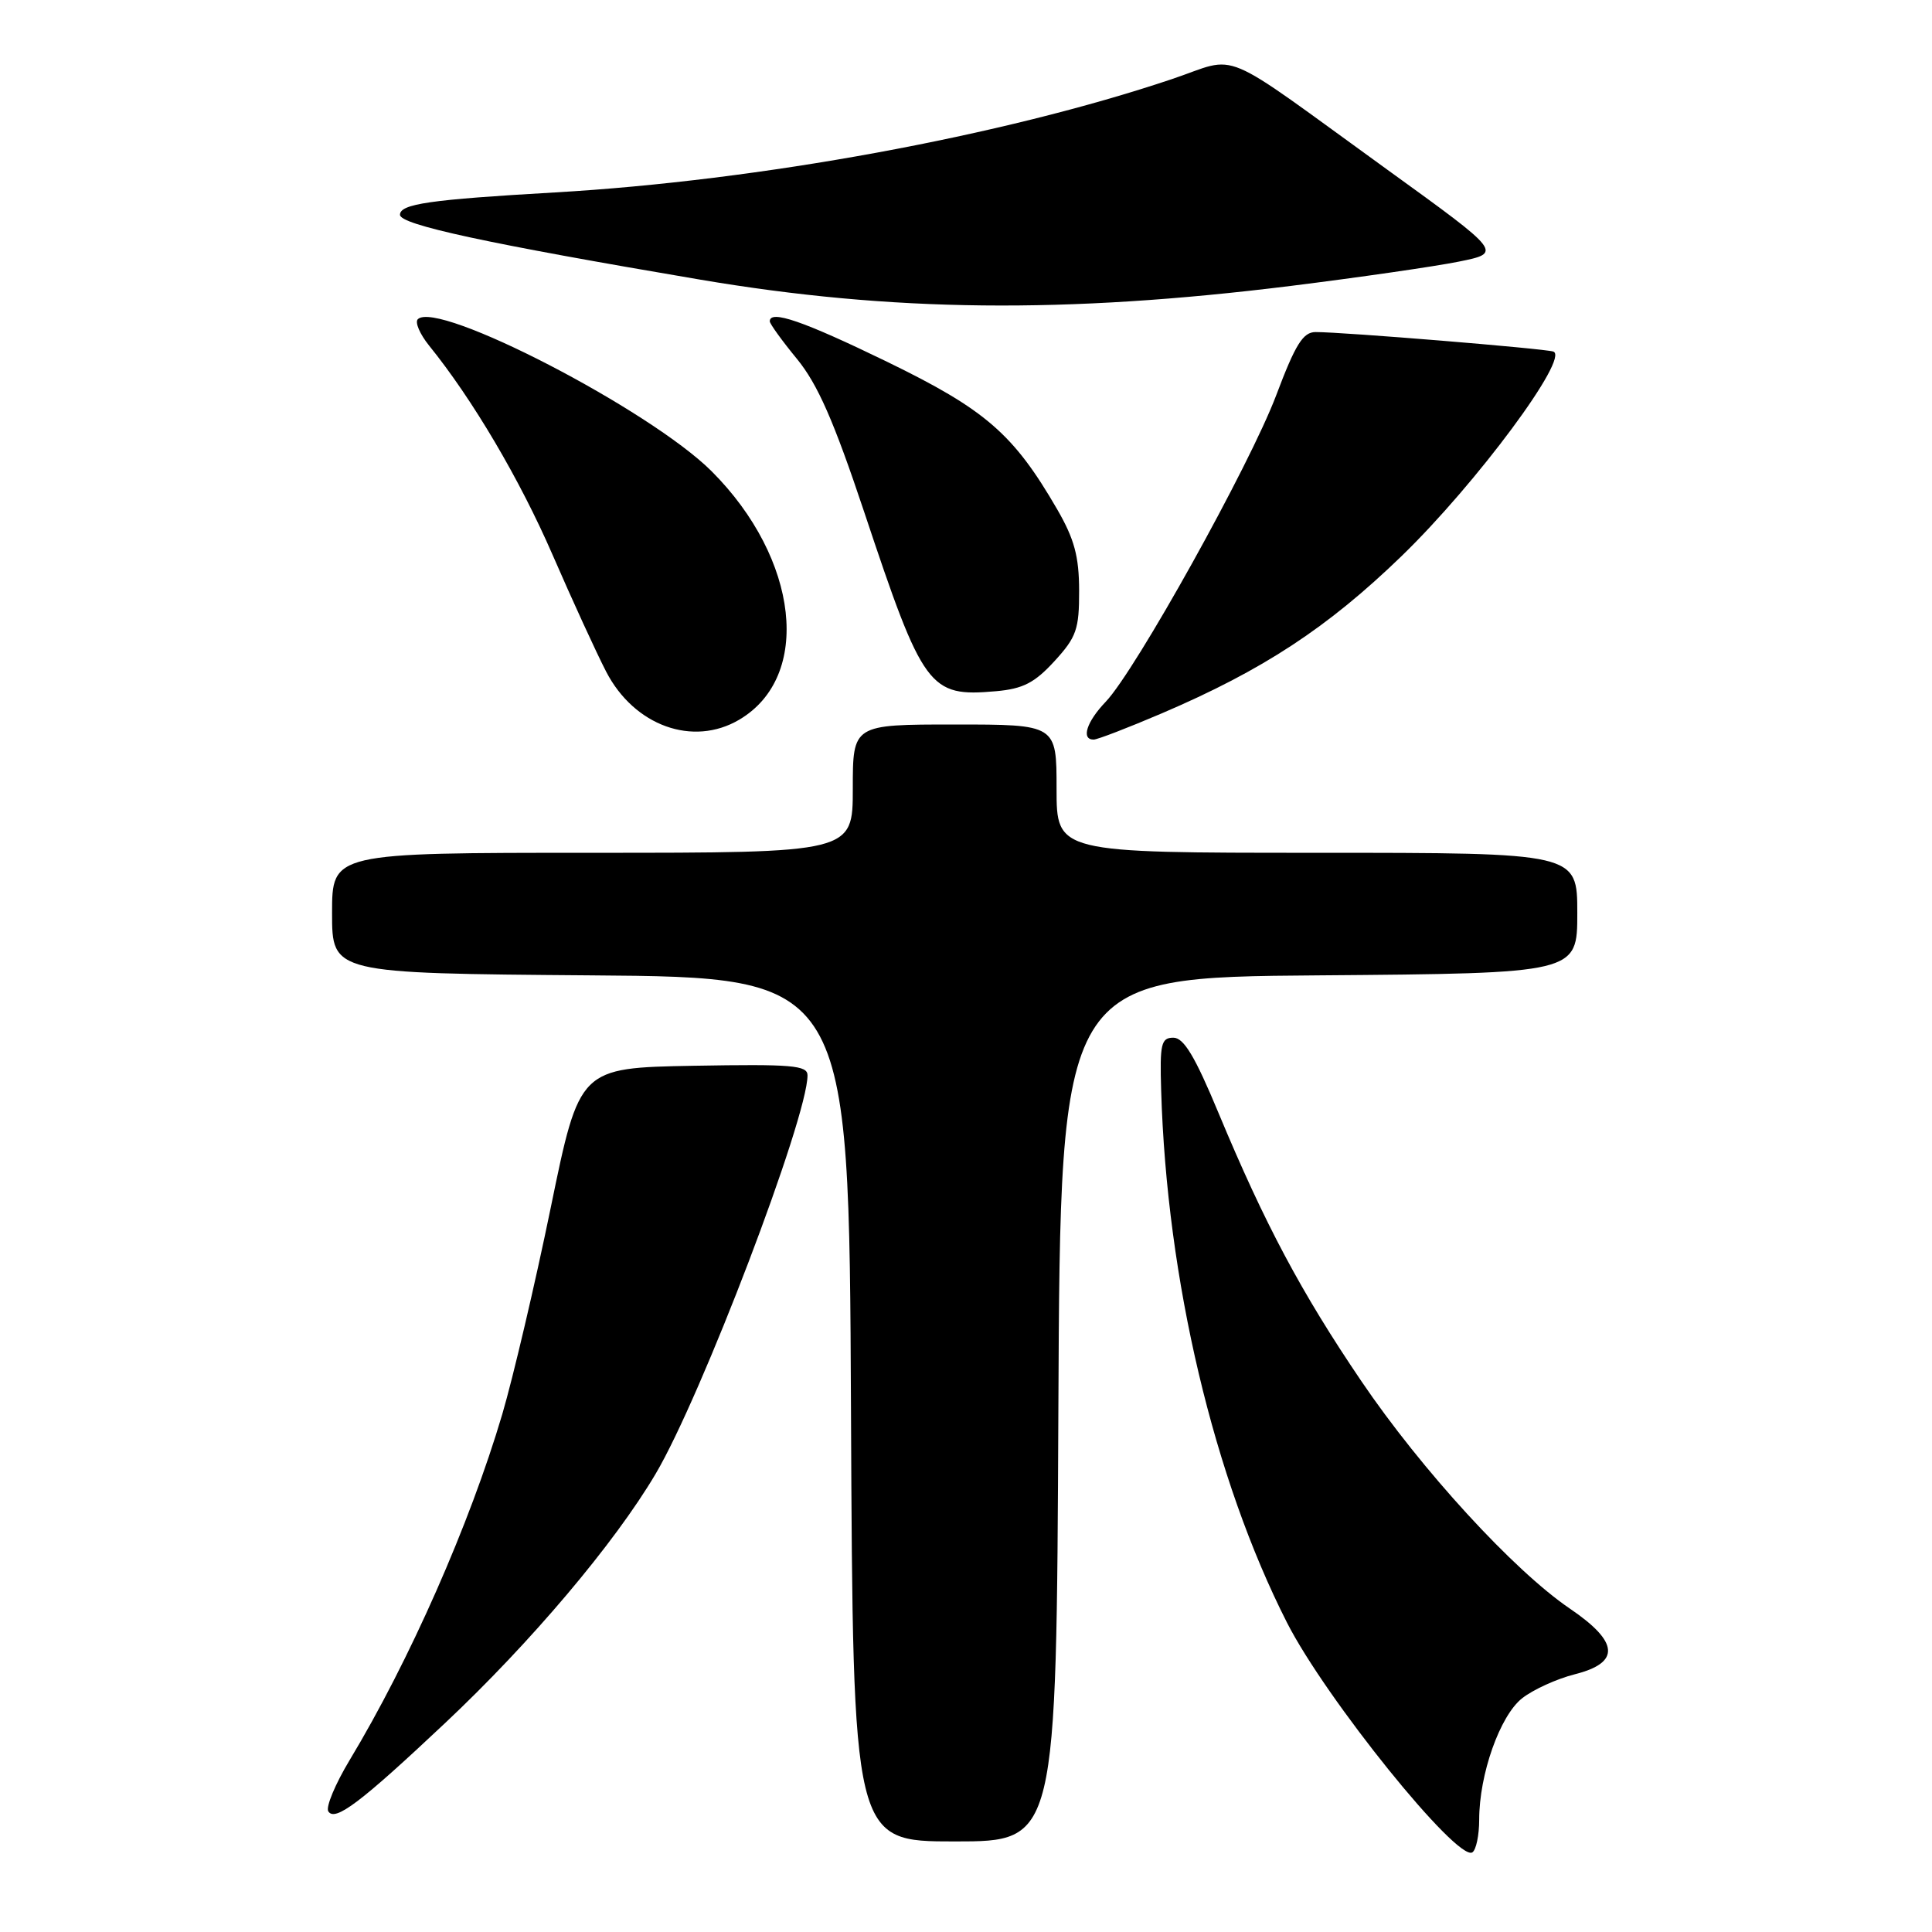 <?xml version="1.0" encoding="UTF-8" standalone="no"?>
<!DOCTYPE svg PUBLIC "-//W3C//DTD SVG 1.1//EN" "http://www.w3.org/Graphics/SVG/1.1/DTD/svg11.dtd" >
<svg xmlns="http://www.w3.org/2000/svg" xmlns:xlink="http://www.w3.org/1999/xlink" version="1.1" viewBox="0 0 256 256">
 <g >
 <path fill="currentColor"
d=" M 196.00 241.12 C 196.00 235.11 198.75 227.34 201.69 225.03 C 203.15 223.88 206.29 222.45 208.67 221.85 C 214.74 220.32 214.54 217.58 208.03 213.16 C 200.60 208.12 188.34 194.75 180.38 183.00 C 172.41 171.24 167.60 162.21 161.47 147.50 C 158.35 139.99 156.86 137.50 155.48 137.50 C 153.86 137.50 153.67 138.31 153.86 144.50 C 154.60 169.55 160.84 195.92 170.53 215.00 C 175.66 225.08 193.08 246.69 195.09 245.45 C 195.59 245.14 196.00 243.19 196.00 241.12 Z  M 140.24 186.75 C 140.50 129.50 140.50 129.50 174.75 129.24 C 209.00 128.97 209.00 128.97 209.00 120.99 C 209.00 113.00 209.00 113.00 174.50 113.00 C 140.00 113.00 140.00 113.00 140.00 104.50 C 140.00 96.00 140.00 96.00 126.50 96.00 C 113.00 96.00 113.00 96.00 113.00 104.50 C 113.00 113.00 113.00 113.00 78.50 113.00 C 44.00 113.00 44.00 113.00 44.00 120.99 C 44.00 128.97 44.00 128.97 78.25 129.24 C 112.50 129.50 112.50 129.50 112.76 186.75 C 113.02 244.00 113.02 244.00 126.50 244.00 C 139.98 244.00 139.98 244.00 140.24 186.75 Z  M 58.94 228.35 C 70.31 217.66 81.42 204.52 86.87 195.30 C 92.92 185.09 107.00 148.14 107.00 142.49 C 107.00 141.16 104.97 140.99 91.89 141.22 C 76.78 141.50 76.78 141.50 72.98 160.00 C 70.89 170.18 67.99 182.51 66.55 187.40 C 62.26 201.92 54.27 220.05 46.32 233.24 C 44.42 236.40 43.15 239.44 43.50 240.01 C 44.38 241.42 47.73 238.90 58.94 228.35 Z  M 153.95 94.52 C 167.35 88.79 175.91 83.17 185.70 73.70 C 195.60 64.12 208.09 47.28 205.81 46.58 C 204.46 46.17 178.03 44.00 174.33 44.00 C 172.66 44.00 171.66 45.60 169.11 52.36 C 165.62 61.62 150.46 88.86 146.52 92.98 C 143.98 95.63 143.22 98.00 144.91 98.00 C 145.41 98.00 149.48 96.43 153.95 94.52 Z  M 97.96 95.36 C 107.63 89.65 105.89 74.05 94.30 62.45 C 86.15 54.31 57.95 39.71 55.36 42.30 C 54.96 42.71 55.63 44.26 56.84 45.77 C 62.62 52.91 68.86 63.49 73.21 73.50 C 75.84 79.55 79.04 86.53 80.32 89.00 C 84.04 96.18 91.82 98.99 97.96 95.36 Z  M 139.72 87.61 C 142.64 84.42 143.00 83.39 142.99 78.26 C 142.98 73.73 142.36 71.43 140.09 67.50 C 134.29 57.49 130.60 54.29 117.53 47.93 C 106.39 42.52 102.00 41.01 102.00 42.58 C 102.00 42.90 103.62 45.15 105.61 47.57 C 108.35 50.92 110.48 55.77 114.51 67.84 C 122.34 91.34 123.10 92.37 131.97 91.59 C 135.55 91.27 137.08 90.49 139.72 87.61 Z  M 171.00 37.89 C 180.07 36.76 190.10 35.31 193.28 34.67 C 199.07 33.50 199.07 33.50 183.85 22.50 C 160.96 5.95 164.43 7.41 155.29 10.48 C 132.82 18.03 100.66 23.93 73.50 25.50 C 56.96 26.45 53.00 27.02 53.00 28.46 C 53.00 29.78 64.50 32.26 92.76 37.05 C 118.16 41.35 141.18 41.59 171.00 37.89 Z "/>
</g>
</svg>